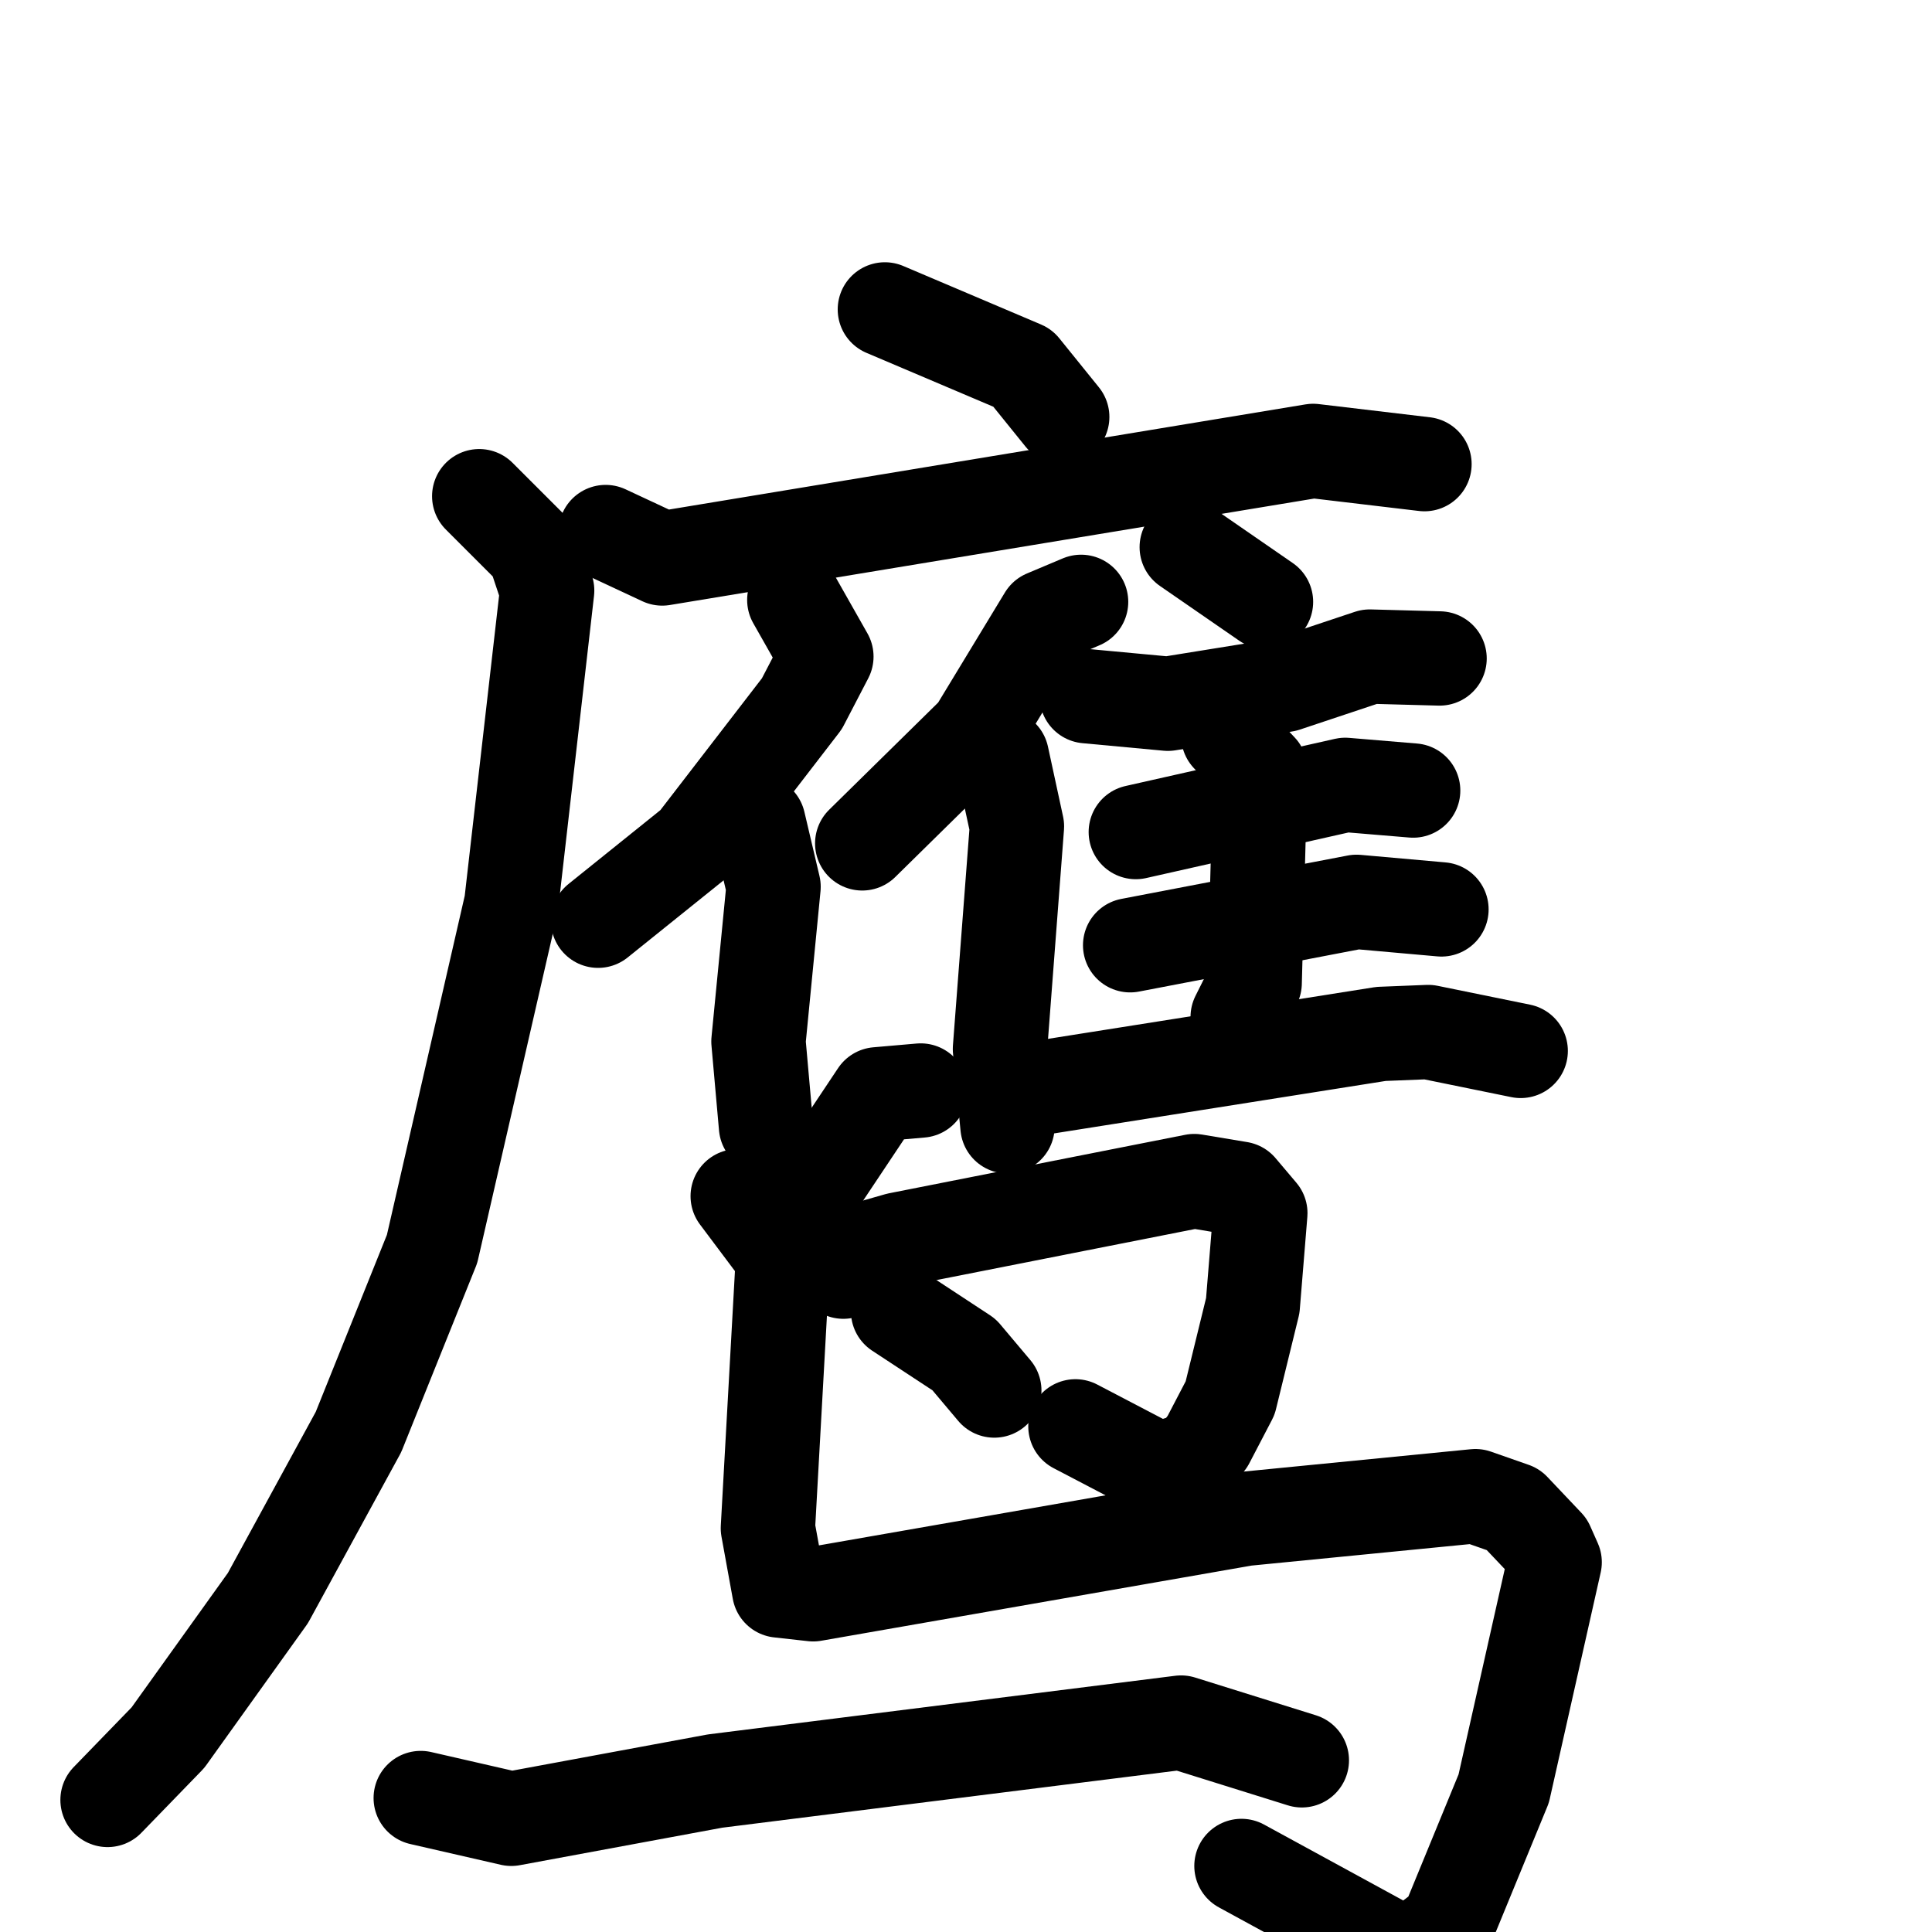 <svg xmlns="http://www.w3.org/2000/svg" viewBox="0 0 1024 1024">
  <g style="fill:none;stroke:#000000;stroke-width:50;stroke-linecap:round;stroke-linejoin:round;" transform="scale(1, 1) translate(0, 0)">
    <path d="M 469.0,164.0 L 542.0,195.0 L 563.0,221.0"/>
    <path d="M 321.0,282.0 L 351.0,296.0 L 696.0,239.0 L 755.0,246.0"/>
    <path d="M 254.0,263.0 L 283.0,292.0 L 290.0,313.0 L 271.0,479.0 L 229.0,662.0 L 190.0,759.0 L 142.0,847.0 L 89.0,921.0 L 57.0,954.0"/>
    <path d="M 421.0,318.0 L 438.0,348.0 L 425.0,373.0 L 368.0,447.0 L 317.0,488.0"/>
    <path d="M 402.0,436.0 L 410.0,470.0 L 402.0,552.0 L 406.0,597.0"/>
    <path d="M 573.0,319.0 L 554.0,327.0 L 517.0,388.0 L 457.0,447.0"/>
    <path d="M 531.0,401.0 L 539.0,438.0 L 530.0,556.0 L 534.0,597.0"/>
    <path d="M 629.0,290.0 L 671.0,319.0"/>
    <path d="M 576.0,369.0 L 619.0,373.0 L 681.0,363.0 L 726.0,348.0 L 763.0,349.0"/>
    <path d="M 602.0,441.0 L 713.0,416.0 L 749.0,419.0"/>
    <path d="M 599.0,501.0 L 719.0,478.0 L 764.0,482.0"/>
    <path d="M 651.0,390.0 L 668.0,408.0 L 665.0,521.0 L 656.0,539.0"/>
    <path d="M 555.0,576.0 L 732.0,548.0 L 757.0,547.0 L 806.0,557.0"/>
    <path d="M 488.0,578.0 L 465.0,580.0 L 427.0,637.0"/>
    <path d="M 447.0,674.0 L 455.0,663.0 L 476.0,657.0 L 633.0,626.0 L 657.0,630.0 L 668.0,643.0 L 664.0,692.0 L 652.0,741.0 L 640.0,764.0 L 633.0,773.0 L 614.0,779.0 L 570.0,756.0"/>
    <path d="M 476.0,695.0 L 511.0,718.0 L 527.0,737.0"/>
    <path d="M 391.0,634.0 L 415.0,666.0 L 407.0,810.0 L 413.0,843.0 L 431.0,845.0 L 660.0,805.0 L 782.0,793.0 L 802.0,800.0 L 820.0,819.0 L 824.0,828.0 L 797.0,948.0 L 767.0,1021.0 L 746.0,1037.0 L 658.0,989.0"/>
    <path d="M 223.0,953.0 L 271.0,964.0 L 379.0,944.0 L 626.0,913.0 L 690.0,933.0"/>
  </g>
</svg>
